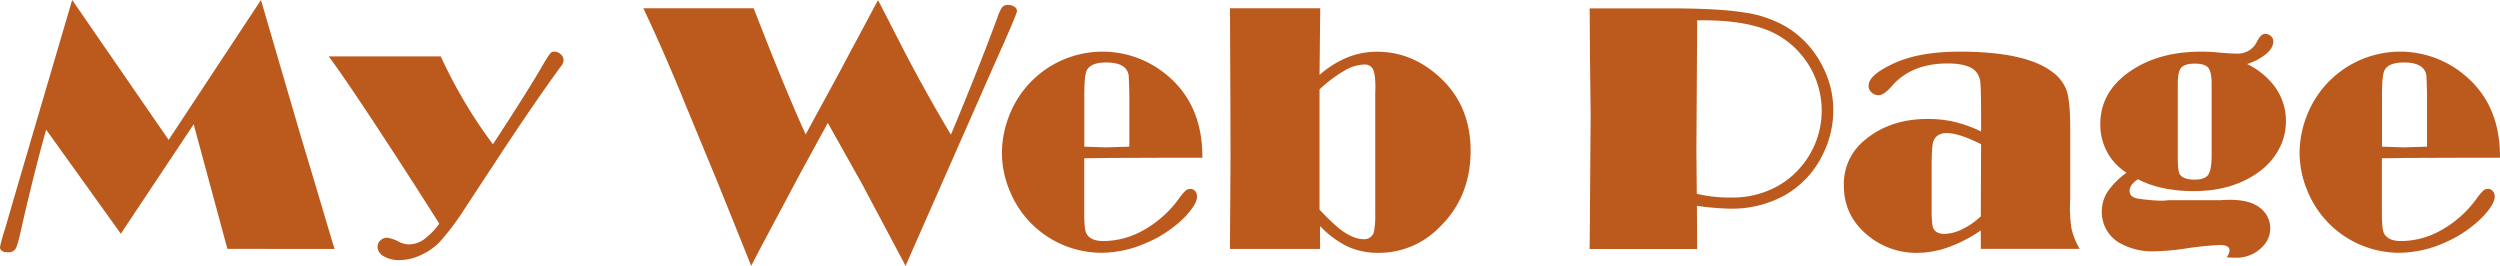 <svg xmlns="http://www.w3.org/2000/svg" viewBox="0 0 874.65 93"><defs><style>.cls-1{fill:#bc591c;}</style></defs><title>Zasób 4</title><g id="Warstwa_2" data-name="Warstwa 2"><g id="Warstwa_1-2" data-name="Warstwa 1"><path class="cls-1" d="M91.3,0l13.43,45.94,6.1,20.35,5.48,18.44.74,2.35H79.56l-11.8-43.6L42.27,81.77,16.15,45.37q-3.79,13.34-8.26,32.7-1.6,7.4-2.32,8.79a2.9,2.9,0,0,1-2.86,1.39C.9,88.25,0,87.63,0,86.4a58.89,58.89,0,0,1,1.73-6.23L5.56,67l6.66-22.69L25.25,0,59,48.94Z"/><path class="cls-1" d="M172.46,50.46q12.1-18.42,17.62-28a38.47,38.47,0,0,1,2.46-3.83,1.77,1.77,0,0,1,1.42-.56,3.17,3.17,0,0,1,2.21.92,2.82,2.82,0,0,1,1,2.1,3.8,3.8,0,0,1-1,2.22q-8.88,12.09-22.5,32.82L162.76,72.72A88.43,88.43,0,0,1,153.51,85a22,22,0,0,1-6.45,4.31A17.6,17.6,0,0,1,139.87,91a10.67,10.67,0,0,1-5.58-1.32,3.91,3.91,0,0,1-2.2-3.37,2.94,2.94,0,0,1,1-2.22,3.42,3.42,0,0,1,2.41-.92,12.52,12.52,0,0,1,4.07,1.42,8.16,8.16,0,0,0,3.39.92,9.21,9.21,0,0,0,5.27-1.69,25,25,0,0,0,5.46-5.58L146.4,66.79Q122.91,30.28,115,19.73H154.2a170,170,0,0,0,8.51,16.17A154.57,154.57,0,0,0,172.46,50.46Z"/><path class="cls-1" d="M332.69,47.12Q342.65,23.29,349,6a13.86,13.86,0,0,1,1.67-3.54,2.64,2.64,0,0,1,2.1-.71,3.64,3.64,0,0,1,2.13.61,1.78,1.78,0,0,1,.9,1.48q0,.81-4.81,11.72l-3.57,8L316.82,93,301.59,64.35,289.62,43l-9.43,17.25L265.82,87.21l-3,5.79L251,63.64,240.46,38.17Q232.69,19,225.46,3.7l-.37-.8h38.58L269,16.46Q277.14,36.8,281.88,47l11.43-21,4.2-7.89,2.84-5.3,4.75-8.88c.75-1.43,1.45-2.73,2.1-3.88l9.14,17.8Q324.23,33,332.69,47.12Z"/><path class="cls-1" d="M379.33,55.38V74.5q0,5.55.67,7c.87,1.89,2.9,2.83,6.11,2.83a28.68,28.68,0,0,0,14.15-3.91,38.2,38.2,0,0,0,12.12-10.83,18.33,18.33,0,0,1,2.41-2.89,2.44,2.44,0,0,1,1.6-.62,2.23,2.23,0,0,1,1.73.77,2.83,2.83,0,0,1,.67,1.94c0,1.73-1.37,4.05-4.13,7a41.86,41.86,0,0,1-13.47,9.13,39.15,39.15,0,0,1-15.7,3.51A34.7,34.7,0,0,1,353.3,66.85a34.39,34.39,0,0,1-2.77-13.32A35.85,35.85,0,0,1,353,40.67a35,35,0,0,1,53.35-15.88q14.43,10.49,14.31,30.4H406.28l-18.5.07Zm15.78-4.07v-18c-.08-3.86-.16-6.16-.24-6.92a4.3,4.3,0,0,0-.87-2.13q-1.72-2.4-7-2.4c-3.62,0-5.88.93-6.78,2.77-.58,1.11-.86,4-.86,8.68v18l7.52.25Z"/><path class="cls-1" d="M430.33,2.9H461.9l-.25,23.31a35.06,35.06,0,0,1,9.72-6.11,27.7,27.7,0,0,1,10.45-2q12.09,0,21.77,8.82,10.92,9.93,10.92,25.84,0,16.4-11.23,27.07a29.52,29.52,0,0,1-20.9,8.63,25.84,25.84,0,0,1-10.8-2.16,33.63,33.63,0,0,1-9.74-7.21v8H430.33V84.3l.18-29.91-.06-21.34Zm31.32,28.37V73.32a80,80,0,0,0,6.54,6.36q4.94,4,8.94,4A3.42,3.42,0,0,0,480.71,81a31,31,0,0,0,.43-6.23V33.36l.06-2.71c0-3.12-.27-5.25-.83-6.38a3.19,3.19,0,0,0-3.17-1.7,14.52,14.52,0,0,0-6.85,2.16A48.43,48.43,0,0,0,461.65,31.27Z"/><path class="cls-1" d="M593.69,72v1.72l.06,11.85v1.54H556.13l.06-3.77L556.5,40l-.24-20.6-.07-14-.06-2.47h28.18q17.28,0,26.18,1.48a40.08,40.08,0,0,1,15,5.3A34,34,0,0,1,638,23.93a33,33,0,0,1,3.39,14.61,34.4,34.4,0,0,1-3.82,15.79,32.74,32.74,0,0,1-12.92,13.85A38,38,0,0,1,605.34,73,91.52,91.52,0,0,1,593.69,72Zm.06-64.88v4.13l-.25,41.2.13,15.35a50.19,50.19,0,0,0,12.64,1.3,32.13,32.13,0,0,0,13.2-2.78A29.43,29.43,0,0,0,630,58.46,30.29,30.29,0,0,0,630.07,19a29.53,29.53,0,0,0-13.38-9.06q-8.21-2.84-21.09-2.84Z"/><path class="cls-1" d="M693.1,46V38.48q-.06-7.83-.25-9.62a7.08,7.08,0,0,0-1.11-3.21q-2.22-3.45-10.38-3.45-12.6,0-19.45,7.89c-1.86,2.14-3.42,3.21-4.7,3.21a3.49,3.49,0,0,1-2.47-1,3,3,0,0,1-1-2.28q0-3.88,9.19-8,8.76-3.94,22.63-3.95,22.83,0,32.2,6.91a14,14,0,0,1,5.3,6.78q1.23,3.77,1.23,13.26V69.5a50.16,50.16,0,0,0,.4,10.21,23.78,23.78,0,0,0,2.93,7.37H693V80.6a49.22,49.22,0,0,1-11.26,5.86,32.76,32.76,0,0,1-11,2,26.5,26.5,0,0,1-16.34-5.36q-9.31-7-9.31-18.26a19.65,19.65,0,0,1,7.53-16q8.77-7.22,21.74-7.22a41.08,41.08,0,0,1,9.38,1A46.91,46.91,0,0,1,693.1,46Zm0,4.45q-7.77-3.9-12-3.89-3.57,0-4.68,2.84c-.41,1-.62,4-.62,8.94V73.08a40,40,0,0,0,.31,5.92q.61,2.84,4.19,2.83a14.64,14.64,0,0,0,6.32-1.69A25.07,25.07,0,0,0,693,75.67Z"/><path class="cls-1" d="M786.16,22.39A26.75,26.75,0,0,1,795,29.23a20.2,20.2,0,0,1,4.75,13.26,20.41,20.41,0,0,1-2.72,10.18,23.7,23.7,0,0,1-7.58,8.07q-9,6.1-21.71,6.11a51.84,51.84,0,0,1-10.79-1,36.3,36.3,0,0,1-9-3.14c-1.93,1.31-2.89,2.65-2.89,4,0,1.61,1.09,2.55,3.26,2.84,4.73.62,8,.8,9.75.56l.37-.07h18.44l.92-.06q9.25-.56,13.32,3.09a8.93,8.93,0,0,1,.93,12.7,12.41,12.41,0,0,1-10,4.38c-.78,0-1.77,0-3-.12a5.11,5.11,0,0,0,1-2.41c0-1.27-1.15-1.91-3.45-1.91A118,118,0,0,0,764.27,87a81.06,81.06,0,0,1-10.92.93A23.09,23.09,0,0,1,741.57,85,12.17,12.17,0,0,1,737,80.42a12.44,12.44,0,0,1-1.67-6.29,12.81,12.81,0,0,1,2-7A26.58,26.58,0,0,1,744,60.44a19.35,19.35,0,0,1-6.79-7.25,20.21,20.21,0,0,1-2.4-9.71q0-12.46,12.52-19.86,9.38-5.55,22.75-5.55c2,0,4,.1,6.17.31,2.92.24,5,.37,6.35.37a7.43,7.43,0,0,0,7.09-4.32c.87-1.73,1.79-2.59,2.78-2.59a3,3,0,0,1,2,.77,2.43,2.43,0,0,1,.87,1.88q0,2.22-2.47,4.35A19.73,19.73,0,0,1,786.16,22.39Zm-24.24,6.78V55.26q0,4.68.74,5.79c.82,1.2,2.53,1.79,5.12,1.79,2.38,0,4-.56,4.78-1.69s1.2-3.37,1.2-6.7V29.29q0-4.18-1.2-5.61c-.8-.94-2.37-1.42-4.72-1.42s-3.91.48-4.72,1.42S761.92,26.46,761.92,29.17Z"/><path class="cls-1" d="M833.33,55.38V74.5q0,5.55.68,7c.87,1.89,2.9,2.83,6.11,2.83a28.71,28.71,0,0,0,14.15-3.91,38.2,38.2,0,0,0,12.12-10.83,19,19,0,0,1,2.4-2.89,2.49,2.49,0,0,1,1.61-.62,2.19,2.19,0,0,1,1.72.77,2.79,2.79,0,0,1,.68,1.94q0,2.59-4.13,7a41.86,41.86,0,0,1-13.47,9.13,39.15,39.15,0,0,1-15.7,3.51,34.67,34.67,0,0,1-32.19-21.58,34.4,34.4,0,0,1-2.78-13.32A35.86,35.86,0,0,1,807,40.67a35,35,0,0,1,53.35-15.88q14.43,10.49,14.3,30.4H860.28l-18.5.07Zm15.79-4.07v-18c-.08-3.86-.16-6.16-.25-6.92a4.2,4.2,0,0,0-.86-2.13q-1.72-2.4-7-2.4c-3.62,0-5.88.93-6.78,2.77q-.87,1.66-.87,8.68v18l7.53.25Z"/></g></g></svg>